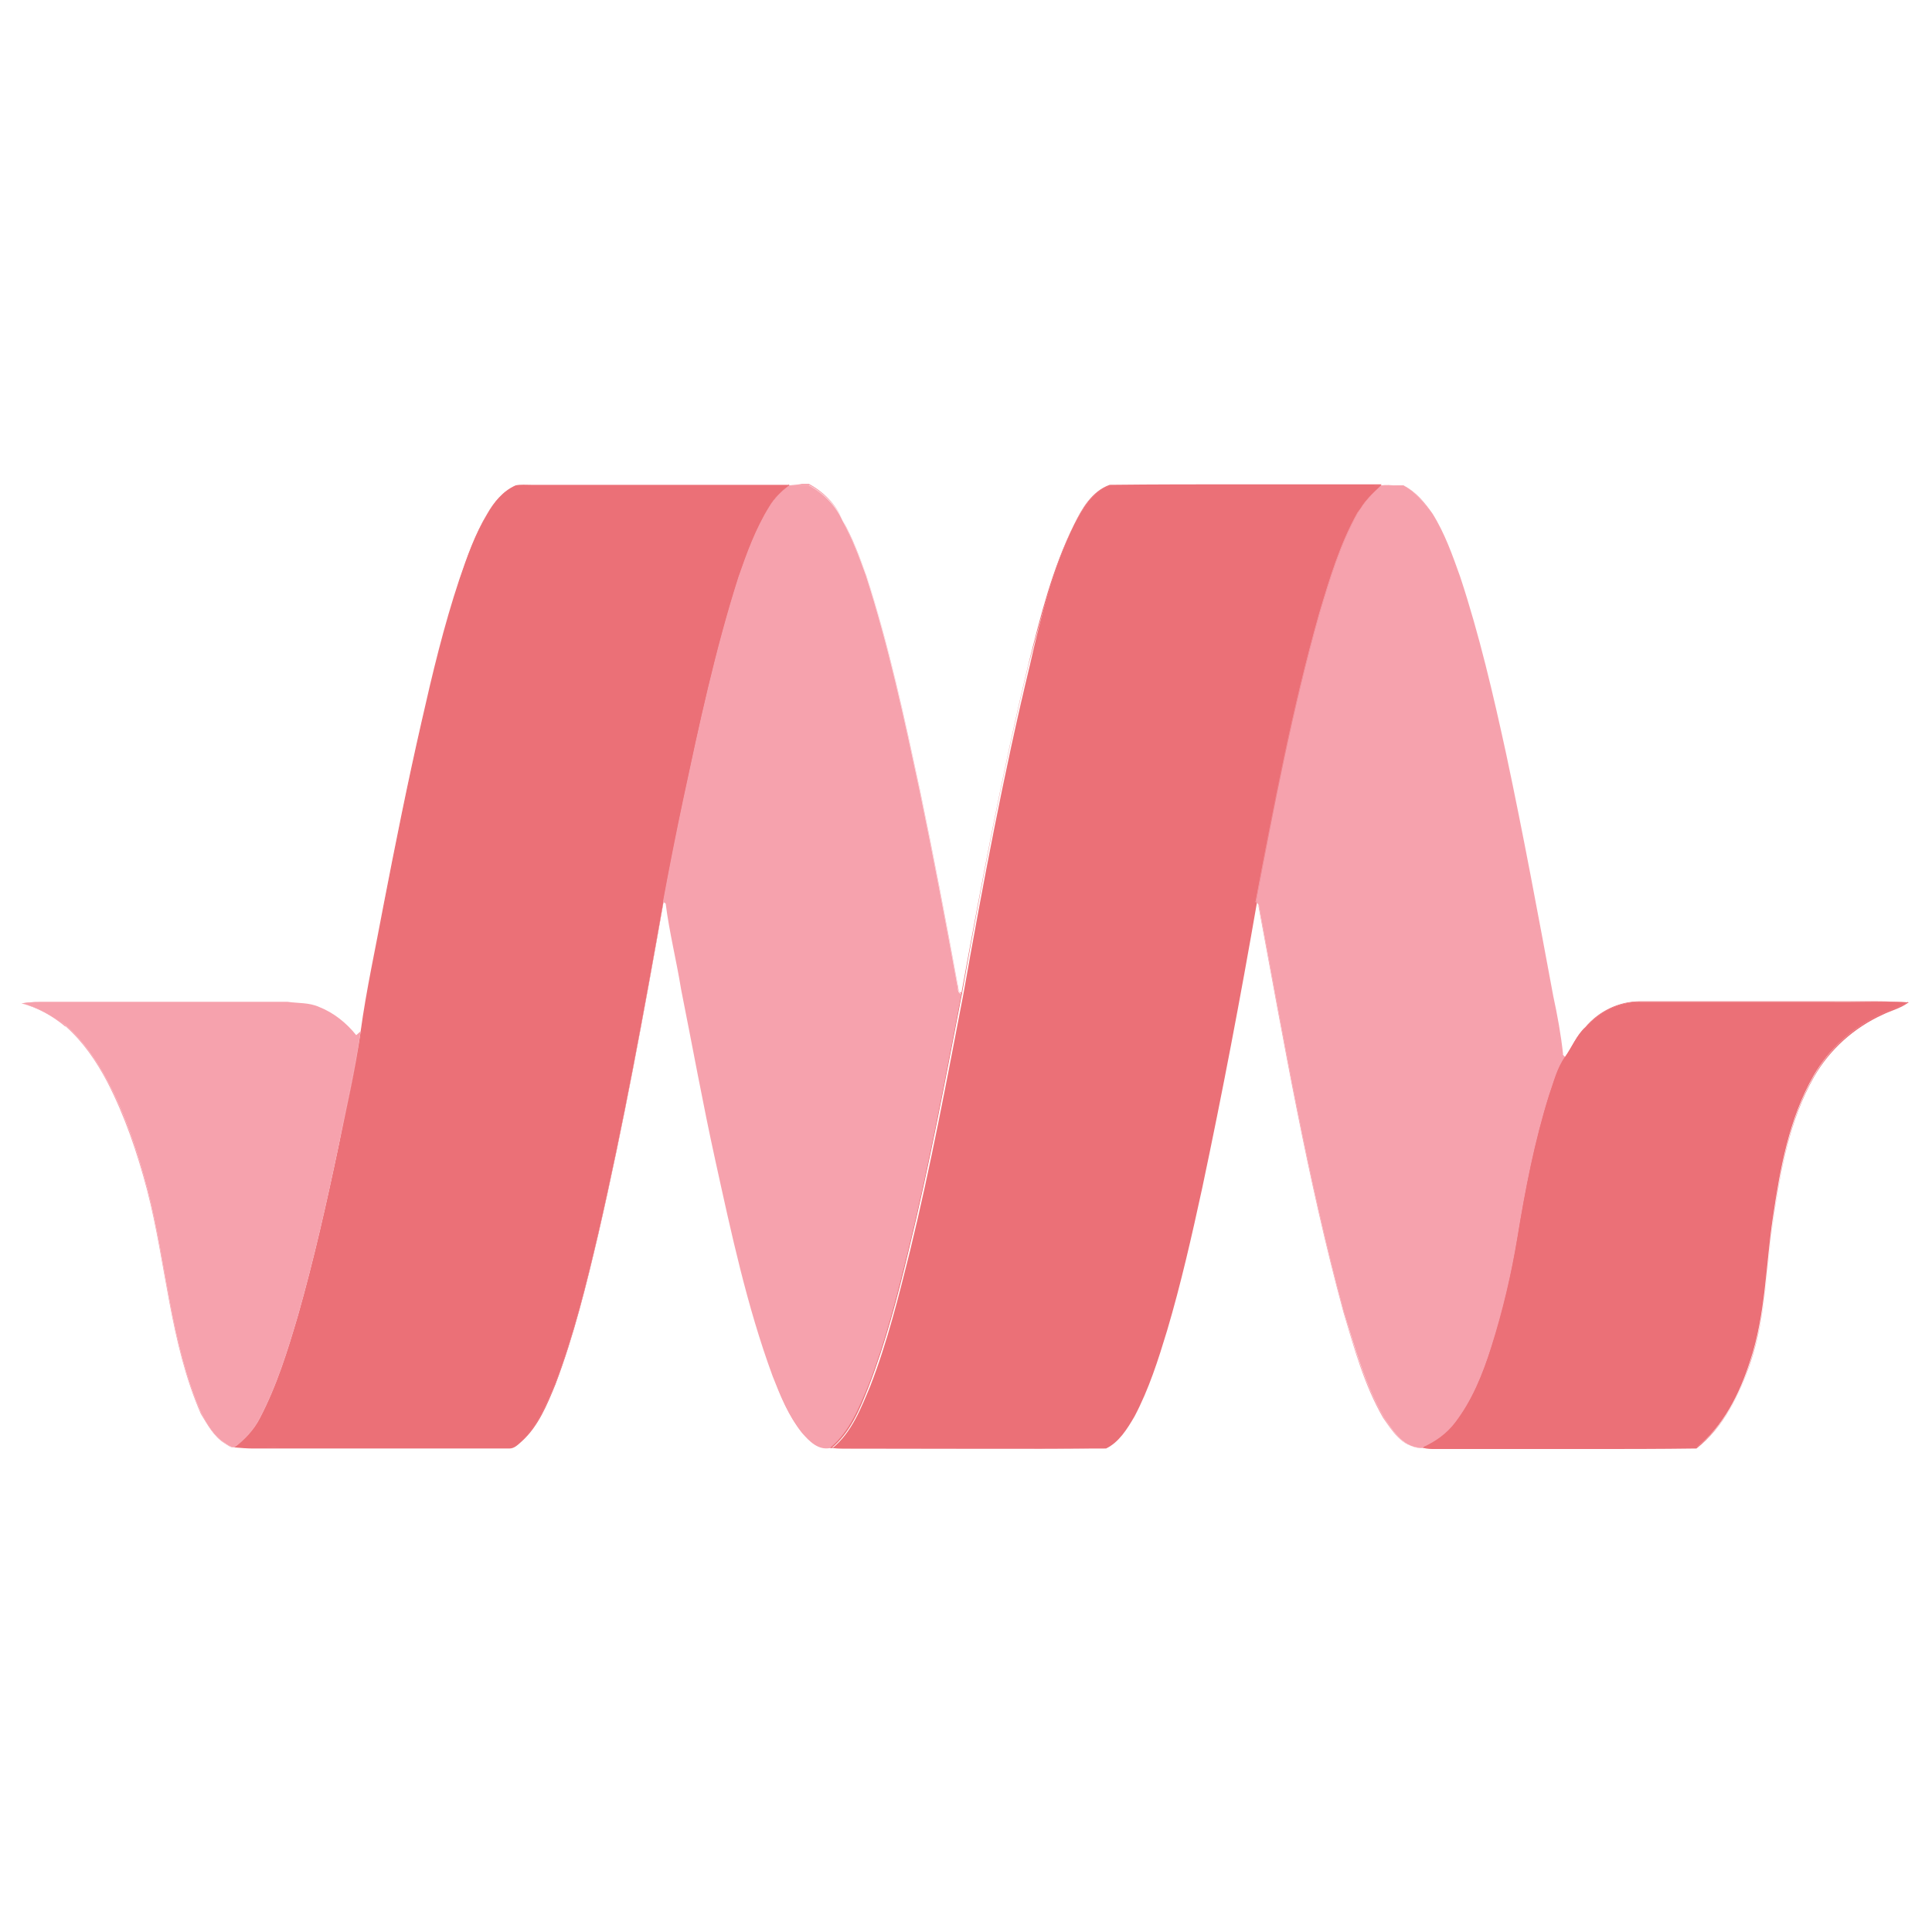 <?xml version="1.0" encoding="UTF-8" standalone="no" ?>
<!DOCTYPE svg PUBLIC "-//W3C//DTD SVG 1.1//EN" "http://www.w3.org/Graphics/SVG/1.1/DTD/svg11.dtd">
<svg xmlns="http://www.w3.org/2000/svg" xmlns:xlink="http://www.w3.org/1999/xlink" version="1.1" width="1080" height="1080" viewBox="0 0 1080 1080" xml:space="preserve">
<desc>Created with Fabric.js 4.2.0</desc>
<defs>
</defs>
<rect x="0" y="0" width="100%" height="100%" fill="transparent"></rect>
<g transform="matrix(1 0 0 1 540 540)" id="a3383e9f-5285-4e4b-a3ea-e5901f3b39dd"  >
<rect style="stroke: none; stroke-width: 1; stroke-dasharray: none; stroke-linecap: butt; stroke-dashoffset: 0; stroke-linejoin: miter; stroke-miterlimit: 4; fill: rgb(255,255,255); fill-opacity: 0; fill-rule: nonzero; opacity: 1;" vector-effect="non-scaling-stroke"  x="-540" y="-540" rx="0" ry="0" width="1080" height="1080" />
</g>
<g transform="matrix(1 0 0 1 540 540)" id="d5c28795-7118-4cc8-ba61-eaf4b46bce15"  >
</g>
<g transform="matrix(2.89 0 0 2.89 539.55 540.23)"  >
<g style="" vector-effect="non-scaling-stroke"   >
		<g transform="matrix(1 0 0 1 -87.65 -0.04)" id="XMLID_2_"  >
<path style="stroke: none; stroke-width: 1; stroke-dasharray: none; stroke-linecap: butt; stroke-dashoffset: 0; stroke-linejoin: miter; stroke-miterlimit: 4; fill: rgb(235,112,119); fill-rule: nonzero; opacity: 1;" vector-effect="non-scaling-stroke"  transform=" translate(-162.4, -249.91)" d="M 157.6 162.4 C 158.9 160.2 160.6 158 163.1 156.9 C 164.1 156.7 165.1 156.8 166.1 156.8 L 216 156.8 C 214.5 158 213.1 159.3 212.2 161 C 209.6 165.2 207.9 169.9 206.3 174.5 C 201.8 188.6 198.7 203.1 195.6 217.6 C 194.2 224.2 192.9 230.8 191.7 237.3 C 187.9 258.8 184 280.2 179.1 301.5 C 176.8 311.3 174.4 321.1 170.8 330.6 C 169.1 334.5 167.5 338.7 164.3 341.6 C 163.6 342.3 162.8 343.1 161.7 343 L 117.7 343 C 114.7 342.9 111.8 343.2 108.8 342.9 C 110.8 341.4 112.5 339.5 113.7 337.3 C 117 331 119.1 324.2 121.1 317.4 C 124.2 306.5 126.6 295.4 129 284.4 C 130.5 277.1 132.2 269.9 133.2 262.6 C 134.4 254.5 136.2 246.4 137.6 238.3 C 139.9 226.4 142.3 214.4 145 202.6 C 147.2 193.4 149.4 184.1 152.3 175.1 C 153.7 170.8 155.3 166.4 157.6 162.4 z" stroke-linecap="round" />
</g>
		<g transform="matrix(1 0 0 1 -87.7 0)" id="XMLID_3_"  >
<path style="stroke: none; stroke-width: 1; stroke-dasharray: none; stroke-linecap: butt; stroke-dashoffset: 0; stroke-linejoin: miter; stroke-miterlimit: 4; fill: rgb(235,112,119); fill-rule: nonzero; opacity: 1;" vector-effect="non-scaling-stroke"  transform=" translate(-162.35, -249.95)" d="M 157.6 162.4 L 157.6 162.4 C 159 160.2 160.7 158 163.1 157 L 163.1 156.9 L 163.1 157 C 163.6 156.9 164.1 156.9 164.6 156.9 C 165.1 156.9 165.6 156.9 166.1 156.9 L 216 156.9 L 216 156.8 L 216 156.7 C 214.5 157.9 213.1 159.2 212.2 160.9 L 212.3 160.9 L 212.2 160.9 C 209.6 165.1 207.9 169.8 206.3 174.4 L 206.3 174.4 C 201.8 188.5 198.7 203 195.6 217.5 C 194.2 224.1 192.9 230.7 191.7 237.2 C 187.9 258.7 184 280.1 179.1 301.4 C 176.8 311.2 174.4 321 170.8 330.5 L 170.9 330.5 L 170.8 330.5 C 169.1 334.4 167.5 338.6 164.3 341.5 C 163.6 342.1 162.9 342.9 162 342.9 L 161.8 342.9 L 161.8 342.9 L 117.8 342.9 L 117.8 343 L 117.8 342.9 C 117.3 342.9 116.9 342.9 116.4 342.9 C 115.1 342.9 113.7 342.9 112.4 342.9 C 111.2 342.9 110 342.9 108.9 342.7 L 108.9 342.8 L 108.9 342.9 C 110.9 341.4 112.7 339.5 113.8 337.3 C 117.1 331 119.2 324.2 121.2 317.4 C 124.3 306.5 126.8 295.4 129.1 284.4 C 130.6 277.1 132.3 269.9 133.3 262.6 C 134.5 254.5 136.3 246.4 137.7 238.3 C 140 226.4 142.4 214.4 145.1 202.6 C 147.3 193.4 149.5 184.1 152.4 175.1 C 153.8 170.8 155.4 166.5 157.6 162.4 L 157.6 162.4 L 157.6 162.4 C 155.2 166.4 153.7 170.7 152.2 175.1 C 149.2 184.1 147 193.3 144.9 202.6 C 142.2 214.4 139.8 226.4 137.5 238.3 C 136 246.4 134.2 254.5 133.1 262.6 C 132 269.9 130.3 277.1 128.9 284.4 C 126.6 295.5 124.1 306.5 121 317.4 C 119 324.2 116.9 331 113.6 337.3 C 112.5 339.5 110.7 341.3 108.7 342.9 L 108.6 343 L 108.8 343 C 110 343.1 111.2 343.2 112.3 343.2 C 113.6 343.2 115 343.2 116.3 343.2 C 116.8 343.2 117.2 343.2 117.7 343.2 L 161.7 343.2 L 161.7 343.1 L 161.7 343.2 L 161.9 343.2 C 162.9 343.2 163.6 342.4 164.3 341.8 C 167.5 338.9 169.2 334.7 170.8 330.8 L 170.8 330.8 L 170.8 330.8 C 174.4 321.3 176.8 311.5 179.1 301.7 C 184 280.4 187.9 259 191.7 237.5 C 192.9 230.9 194.3 224.3 195.6 217.8 C 198.6 203.3 201.8 188.8 206.3 174.7 L 206.2 174.7 L 206.3 174.7 C 207.9 170 209.6 165.4 212.2 161.2 L 212.2 161.2 L 212.2 161.2 C 213.2 159.5 214.6 158.3 216 157 L 216.1 156.9 L 166.1 156.9 C 165.6 156.9 165.1 156.9 164.6 156.9 C 164.1 156.9 163.6 156.9 163.1 157 L 163.1 157 L 163.1 157 C 160.6 158 158.9 160.2 157.6 162.4 L 157.6 162.4 z" stroke-linecap="round" />
</g>
		<g transform="matrix(1 0 0 1 -29.55 0.09)" id="XMLID_4_"  >
<path style="stroke: none; stroke-width: 1; stroke-dasharray: none; stroke-linecap: butt; stroke-dashoffset: 0; stroke-linejoin: miter; stroke-miterlimit: 4; fill: rgb(246,162,173); fill-rule: nonzero; opacity: 1;" vector-effect="non-scaling-stroke"  transform=" translate(-220.5, -250.04)" d="M 216 156.9 C 217.3 156.9 218.6 156.9 219.8 156.9 C 222.6 158.4 225 160.8 226.3 163.7 C 228.1 167 229.5 170.6 230.8 174.2 C 235.2 187.8 238.2 201.8 241.2 215.8 C 243.8 228.3 246.2 240.9 248.5 253.5 C 248.7 254.2 248.5 255.1 249.3 255.3 C 246.1 271.9 243 288.5 239 304.9 C 236.8 313.8 234.6 322.6 231.3 331.1 C 229.5 335.4 227.7 340 224 343.1 C 221.6 343.6 219.9 341.8 218.5 340.2 C 216 337 214.4 333.2 213 329.4 C 208 315.8 205 301.7 201.9 287.6 C 199.6 276.6 197.5 265.6 195.3 254.6 C 194.3 249 193 243.5 192.3 237.9 C 192.2 237.8 191.9 237.6 191.7 237.5 C 192.9 230.9 194.3 224.3 195.6 217.8 C 198.6 203.3 201.8 188.8 206.3 174.7 C 207.9 170 209.6 165.4 212.2 161.2 C 213.1 159.4 214.5 158.1 216 156.9 z" stroke-linecap="round" />
</g>
		<g transform="matrix(1 0 0 1 -29.5 -0.1)" id="XMLID_5_"  >
<path style="stroke: none; stroke-width: 1; stroke-dasharray: none; stroke-linecap: butt; stroke-dashoffset: 0; stroke-linejoin: miter; stroke-miterlimit: 4; fill: rgb(246,162,173); fill-rule: nonzero; opacity: 1;" vector-effect="non-scaling-stroke"  transform=" translate(-220.55, -249.85)" d="M 216 156.9 L 216 156.9 C 216.9 157 217.7 156.9 218.6 156.9 C 219 156.9 219.5 156.9 219.9 156.9 L 219.9 156.8 L 219.9 156.9 C 222.7 158.4 225.1 160.8 226.4 163.7 L 226.4 163.7 L 226.4 163.7 C 228.2 167 229.6 170.6 230.9 174.2 L 231 174.2 L 230.9 174.2 C 235.3 187.8 238.3 201.8 241.3 215.8 C 243.9 228.3 246.3 240.9 248.6 253.5 L 248.6 253.5 L 248.6 253.5 C 248.7 253.8 248.7 254.2 248.8 254.6 C 248.9 254.9 249.1 255.3 249.5 255.3 L 249.5 255.2 L 249.4 255.2 C 246.2 271.8 243.1 288.4 239.1 304.8 C 236.9 313.7 234.7 322.5 231.4 331 C 229.6 335.3 227.8 339.9 224.1 343 L 224.1 343.1 L 224.1 343 C 223.8 343.1 223.5 343.1 223.3 343.1 C 221.4 343.1 219.9 341.6 218.6 340.1 L 218.6 340.1 L 218.7 340.1 C 216.2 336.9 214.7 333.1 213.2 329.3 C 208.2 315.7 205.2 301.6 202.1 287.5 C 199.8 276.5 197.7 265.5 195.5 254.5 L 195.4 254.5 L 195.5 254.5 C 194.5 248.9 193.2 243.4 192.5 237.8 L 192.5 237.8 L 192.5 237.8 C 192.4 237.7 192.1 237.5 191.9 237.4 L 191.9 237.5 L 192 237.5 C 193.2 230.9 194.6 224.3 195.9 217.8 C 198.9 203.3 202.1 188.8 206.6 174.7 L 206.5 174.7 L 206.6 174.7 C 208.2 170 209.9 165.4 212.5 161.2 L 212.5 161.2 L 212.5 161.2 C 213.2 159.4 214.6 158.2 216 156.9 L 216 156.9 L 216 156.9 L 216 156.9 L 216 156.9 C 214.5 158.1 213.1 159.4 212.1 161.1 L 212.2 161.1 L 212.1 161.1 C 209.5 165.3 207.8 170 206.2 174.6 L 206.2 174.6 C 201.7 188.7 198.6 203.2 195.5 217.7 C 194.1 224.3 192.8 230.9 191.6 237.4 L 191.6 237.4 L 191.6 237.4 C 191.7 237.5 192 237.7 192.2 237.8 L 192.2 237.7 L 192.1 237.7 C 192.8 243.3 194.2 248.8 195.1 254.4 L 195.1 254.4 L 195.1 254.4 C 197.3 265.4 199.3 276.5 201.7 287.4 C 204.8 301.5 207.8 315.6 212.8 329.2 C 214.3 333 215.8 336.8 218.4 340 L 218.4 340 L 218.4 340 C 219.7 341.4 221.2 343 223.2 343 C 223.5 343 223.8 343 224.1 342.9 L 224.1 342.9 L 224.1 342.9 C 227.9 339.8 229.7 335.2 231.4 330.9 C 234.7 322.3 237 313.5 239.1 304.7 C 243.1 288.3 246.2 271.7 249.4 255.1 L 249.4 255 L 249.3 255 C 248.9 254.9 248.7 254.7 248.7 254.4 C 248.6 254.1 248.6 253.7 248.5 253.3 L 248.4 253.3 L 248.5 253.3 C 246.2 240.7 243.8 228.1 241.2 215.6 C 238.2 201.6 235.2 187.6 230.8 174 L 230.8 174 L 230.8 174 C 229.5 170.4 228 166.9 226.3 163.5 L 226.2 163.5 L 226.3 163.5 C 225 160.5 222.6 158.1 219.8 156.6 L 219.8 156.6 L 219.8 156.6 C 219.4 156.6 218.9 156.6 218.5 156.6 C 217.7 156.8 216.8 156.8 216 156.9 L 216 156.9 L 216 156.9 L 216 156.9 z" stroke-linecap="round" />
</g>
		<g transform="matrix(1 0 0 1 27.45 0.1)" id="XMLID_6_"  >
<path style="stroke: none; stroke-width: 1; stroke-dasharray: none; stroke-linecap: butt; stroke-dashoffset: 0; stroke-linejoin: miter; stroke-miterlimit: 4; fill: rgb(235,112,119); fill-rule: nonzero; opacity: 1;" vector-effect="non-scaling-stroke"  transform=" translate(-277.5, -250.05)" d="M 271.1 164.5 C 272.7 161.5 274.6 158.1 278.1 156.9 C 295.6 156.8 313.1 156.9 330.6 156.9 C 329 158.5 327.3 160.2 326.2 162.2 C 322.8 168.3 320.8 175 318.8 181.7 C 313.6 200 309.9 218.7 306.5 237.5 C 303.3 256 299.8 274.4 295.9 292.8 C 293.9 302 291.8 311.3 289.1 320.4 C 287.4 326 285.6 331.7 282.8 337 C 281.4 339.4 279.8 342 277.3 343.2 C 260.6 343.3 243.9 343.2 227.2 343.2 C 226.3 343.2 225.3 343.2 224.4 343.1 C 228.1 340.1 229.9 335.4 231.7 331.1 C 235 322.6 237.2 313.7 239.4 304.9 C 243.4 288.5 246.5 271.9 249.7 255.3 C 253.5 233.9 257.5 212.6 262.6 191.5 C 264.7 182.3 267 173 271.1 164.5 z" stroke-linecap="round" />
</g>
		<g transform="matrix(1 0 0 1 27.2 0)" id="XMLID_7_"  >
<path style="stroke: none; stroke-width: 1; stroke-dasharray: none; stroke-linecap: butt; stroke-dashoffset: 0; stroke-linejoin: miter; stroke-miterlimit: 4; fill: rgb(235,112,119); fill-rule: nonzero; opacity: 1;" vector-effect="non-scaling-stroke"  transform=" translate(-277.25, -249.95)" d="M 271.1 164.5 L 271.1 164.5 C 272.7 161.5 274.7 158.1 278.1 157 L 278.1 156.9 L 278.1 157 C 286.8 157 295.6 156.9 304.3 156.9 C 313 156.9 321.8 156.9 330.5 156.9 L 330.5 156.8 L 330.5 156.8 C 328.9 158.4 327.1 160.1 326 162.1 L 326.1 162.1 L 326 162.1 C 322.6 168.2 320.6 174.9 318.6 181.6 L 318.6 181.6 C 313.4 199.9 309.7 218.6 306.3 237.4 C 303.1 255.9 299.6 274.3 295.7 292.7 C 293.7 301.9 291.6 311.2 288.9 320.3 C 287.2 325.9 285.4 331.6 282.6 336.8 C 281.2 339.2 279.7 341.8 277.1 343 L 277.1 343.1 L 277.1 343 C 271.2 343 265.2 343.1 259.3 343.1 C 251.1 343.1 242.9 343.1 234.7 343.1 C 232.1 343.1 229.5 343.1 226.9 343.1 C 226 343.1 225 343.1 224.1 343 L 224.1 343.1 L 224.1 343.2 C 227.9 340.1 229.7 335.5 231.4 331.2 C 234.7 322.6 237 313.8 239.1 305 C 243.1 288.6 246.2 272 249.4 255.4 C 253.2 234 257.2 212.7 262.3 191.6 C 264.8 182.3 267.1 173 271.1 164.5 L 271.1 164.5 L 271.1 164.5 L 271.1 164.5 L 271.1 164.5 C 266.9 173 264.6 182.2 262.3 191.4 C 257.2 212.5 253.2 233.9 249.3 255.2 C 246.1 271.8 243 288.4 239 304.8 C 236.8 313.7 234.6 322.5 231.3 331 C 229.5 335.3 227.7 339.9 224 343 L 223.9 343.1 L 224.1 343.1 C 225 343.2 226 343.2 226.9 343.2 C 229.5 343.2 232.1 343.2 234.7 343.2 C 242.9 343.2 251.1 343.2 259.3 343.2 C 265.2 343.2 271.2 343.2 277.1 343.1 L 277.1 343.1 L 277.1 343.1 C 279.7 341.9 281.3 339.2 282.7 336.9 C 285.5 331.6 287.3 326 289 320.3 C 291.7 311.2 293.8 302 295.8 292.7 C 299.7 274.3 303.2 255.9 306.4 237.4 C 309.9 218.7 313.5 200 318.7 181.6 L 318.6 181.6 L 318.7 181.6 C 320.7 174.9 322.7 168.2 326.1 162.1 L 326.1 162.1 C 327.2 160 328.9 158.4 330.5 156.8 L 330.6 156.7 L 330.4 156.7 C 321.7 156.7 312.9 156.7 304.2 156.7 C 295.5 156.7 286.7 156.7 278 156.8 L 278 156.8 L 278 156.8 C 274.6 158 272.6 161.4 271.1 164.5 L 271.1 164.5 L 271.1 164.5 L 271.1 164.5 z" stroke-linecap="round" />
</g>
		<g transform="matrix(1 0 0 1 86.15 0.02)" id="XMLID_8_"  >
<path style="stroke: none; stroke-width: 1; stroke-dasharray: none; stroke-linecap: butt; stroke-dashoffset: 0; stroke-linejoin: miter; stroke-miterlimit: 4; fill: rgb(246,162,173); fill-rule: nonzero; opacity: 1;" vector-effect="non-scaling-stroke"  transform=" translate(-336.2, -249.97)" d="M 330.5 156.9 C 331.9 156.9 333.4 156.9 334.8 156.9 C 337.1 158.1 338.7 160.1 340.2 162.2 C 342.6 166 344.1 170.3 345.6 174.4 C 349.3 185.6 352 197.2 354.5 208.7 C 357.8 224.2 360.8 239.9 363.6 255.5 C 364.3 259.2 365 263 365.4 266.8 C 365.6 267 365.9 267.3 366.1 267.5 C 364.5 269.7 363.9 272.3 363 274.9 C 360.2 283.8 358.4 293.1 356.9 302.3 C 355.7 309.5 354.1 316.7 351.8 323.7 C 350.1 328.9 348.1 334 344.8 338.3 C 343.2 340.4 341.1 342 338.7 343 C 335 343.4 332.9 339.9 331.1 337.3 C 327.4 330.9 325.5 323.8 323.3 316.8 C 316.3 291 311.8 264.7 306.9 238.4 C 306.9 238 306.6 237.7 306.3 237.5 C 309.8 218.8 313.4 200.1 318.6 181.7 C 320.6 175 322.6 168.3 326 162.2 C 327.2 160.1 328.9 158.5 330.5 156.9 z" stroke-linecap="round" />
</g>
		<g transform="matrix(1 0 0 1 86.15 0)" id="XMLID_9_"  >
<path style="stroke: none; stroke-width: 1; stroke-dasharray: none; stroke-linecap: butt; stroke-dashoffset: 0; stroke-linejoin: miter; stroke-miterlimit: 4; fill: rgb(246,162,173); fill-rule: nonzero; opacity: 1;" vector-effect="non-scaling-stroke"  transform=" translate(-336.2, -249.95)" d="M 330.5 156.9 L 330.5 156.9 C 331.4 157 332.4 156.9 333.4 156.9 C 333.9 156.9 334.3 156.9 334.8 156.9 L 334.8 156.8 L 334.8 156.9 C 337.1 158.1 338.7 160.1 340.1 162.2 L 340.2 162.2 L 340.1 162.2 C 342.5 166 344 170.2 345.5 174.4 L 345.6 174.4 L 345.5 174.4 C 349.2 185.6 351.9 197.2 354.4 208.7 C 357.7 224.2 360.7 239.9 363.5 255.5 C 364.2 259.2 364.9 263 365.3 266.8 L 365.3 266.8 L 365.3 266.8 C 365.5 267 365.8 267.3 366 267.5 L 366 267.5 L 365.9 267.5 C 364.3 269.7 363.7 272.4 362.8 274.9 L 362.8 274.9 C 360 283.8 358.2 293.1 356.7 302.3 C 355.5 309.5 353.9 316.7 351.6 323.7 C 349.9 328.9 347.9 334 344.6 338.3 C 343 340.4 340.9 341.9 338.5 343 L 338.5 343.1 L 338.5 343 C 338.3 343 338.1 343 337.9 343 C 334.6 343 332.6 339.7 330.9 337.3 L 330.8 337.3 L 330.9 337.3 C 327.2 330.9 325.3 323.8 323.2 316.8 L 323.1 316.8 L 323.2 316.8 C 316.2 291 311.7 264.7 306.8 238.4 L 306.7 238.4 L 306.8 238.4 C 306.8 238 306.5 237.6 306.1 237.4 L 306.1 237.5 L 306.2 237.5 C 309.7 218.8 313.3 200.1 318.5 181.7 L 318.4 181.7 L 318.5 181.7 C 320.5 175 322.5 168.3 325.9 162.2 L 325.9 162.2 C 327.2 160.2 328.9 158.6 330.5 156.9 L 330.5 156.9 L 330.5 156.9 L 330.5 156.9 L 330.5 156.9 C 328.8 158.5 327.1 160.1 326 162.2 L 326.1 162.2 L 326 162.2 C 322.6 168.3 320.6 175 318.6 181.7 L 318.6 181.7 C 313.4 200 309.7 218.7 306.3 237.5 L 306.3 237.5 L 306.3 237.5 C 306.6 237.7 306.8 238 306.9 238.4 L 306.9 238.4 L 306.9 238.4 C 311.8 264.6 316.3 291 323.3 316.8 L 323.3 316.8 L 323.3 316.8 C 325.4 323.8 327.4 330.9 331.1 337.3 L 331.1 337.3 L 331.1 337.3 C 332.8 339.8 334.8 343.1 338.2 343.1 C 338.4 343.1 338.6 343.1 338.8 343.1 L 338.8 343.1 L 338.8 343.1 C 341.2 342 343.4 340.4 344.9 338.4 C 348.3 334.1 350.3 329 352 323.8 C 354.2 316.8 355.9 309.7 357.1 302.4 C 358.6 293.2 360.4 283.9 363.2 275 L 363.1 275 L 363.2 275 C 364.1 272.5 364.7 269.8 366.3 267.7 L 366.3 267.7 L 366.3 267.7 C 366.2 267.6 365.8 267.2 365.6 267 L 365.6 267 L 365.7 267 C 365.3 263.2 364.6 259.4 363.8 255.7 C 360.9 240.1 358 224.4 354.7 208.9 C 352.2 197.4 349.5 185.8 345.8 174.6 L 345.8 174.6 L 345.8 174.6 C 344.3 170.4 342.8 166.1 340.4 162.3 L 340.4 162.3 L 340.4 162.3 C 338.9 160.2 337.3 158.2 335 157 L 335 157 L 335 157 C 334.5 157 334.1 157 333.6 157 C 332.4 156.8 331.4 156.8 330.5 156.9 L 330.5 156.9 L 330.5 156.9 L 330.5 156.9 z" stroke-linecap="round" />
</g>
		<g transform="matrix(1 0 0 1 -149.75 49.91)" id="XMLID_10_"  >
<path style="stroke: none; stroke-width: 1; stroke-dasharray: none; stroke-linecap: butt; stroke-dashoffset: 0; stroke-linejoin: miter; stroke-miterlimit: 4; fill: rgb(246,162,173); fill-rule: nonzero; opacity: 1;" vector-effect="non-scaling-stroke"  transform=" translate(-100.3, -299.86)" d="M 67.5 257.1 C 68.6 257 69.8 256.8 71 256.8 L 119 256.8 C 121 257.1 123.1 256.9 125.1 257.8 C 127.9 258.9 130.4 260.9 132.3 263.3 C 132.5 263.2 132.9 262.8 133.1 262.6 C 132 269.9 130.3 277.1 128.9 284.4 C 126.6 295.5 124.1 306.5 121 317.4 C 119 324.2 116.9 331 113.6 337.3 C 112.5 339.5 110.7 341.4 108.7 342.9 C 108 343 107.4 342.5 106.8 342.1 C 104.7 340.8 103.5 338.5 102.3 336.4 C 96.3 322.7 95.6 307.5 91.9 293.1 C 90 285.9 87.7 278.8 84.2 272.2 C 82.1 268.2 79.5 264.4 76.1 261.4 C 73.5 259.5 70.6 257.8 67.5 257.1 z" stroke-linecap="round" />
</g>
		<g transform="matrix(1 0 0 1 -149.7 49.95)" id="XMLID_11_"  >
<path style="stroke: none; stroke-width: 1; stroke-dasharray: none; stroke-linecap: butt; stroke-dashoffset: 0; stroke-linejoin: miter; stroke-miterlimit: 4; fill: rgb(246,162,173); fill-rule: nonzero; opacity: 1;" vector-effect="non-scaling-stroke"  transform=" translate(-100.35, -299.9)" d="M 67.5 257.1 L 67.5 257.1 C 68.7 257.1 69.8 256.9 71 256.9 L 119 256.9 L 119 256.8 L 119 256.9 C 121 257.2 123.1 257 125.1 257.9 L 125.1 257.9 L 125.1 257.9 C 127.9 259 130.4 261 132.3 263.4 L 132.3 263.4 L 132.4 263.4 C 132.6 263.3 133 262.9 133.2 262.7 L 133.2 262.6 L 133.1 262.6 C 132 269.9 130.3 277.1 128.9 284.4 C 126.6 295.5 124.1 306.5 121 317.4 C 119 324.2 116.9 331 113.6 337.3 C 112.5 339.5 110.7 341.3 108.7 342.9 L 108.7 343 L 108.7 342.9 L 108.5 342.9 C 107.9 342.9 107.4 342.5 106.8 342.1 C 104.7 340.8 103.6 338.5 102.3 336.4 L 102.2 336.4 L 102.3 336.4 C 96.3 322.7 95.6 307.5 91.9 293.1 C 90 285.9 87.7 278.8 84.2 272.2 C 82.1 268.2 79.5 264.4 76.1 261.4 L 76.1 261.4 L 76.1 261.4 C 73.6 259.4 70.7 257.8 67.5 257.1 L 67.5 257.1 L 67.5 257.1 L 67.5 257.1 L 67.5 257.1 C 70.6 257.9 73.5 259.5 76 261.6 L 76 261.5 L 76 261.5 C 79.4 264.5 82 268.3 84.1 272.3 C 87.5 278.9 89.9 286 91.8 293.2 C 95.5 307.5 96.2 322.7 102.2 336.5 L 102.2 336.5 L 102.2 336.5 C 103.5 338.6 104.7 340.9 106.8 342.2 C 107.3 342.5 107.9 343 108.5 343 L 108.7 343 L 108.7 343 L 108.7 343 C 110.7 341.5 112.5 339.6 113.6 337.4 C 116.9 331.1 119 324.3 121 317.5 C 124.1 306.6 126.6 295.5 128.9 284.5 C 130.4 277.2 132.1 270 133.1 262.7 L 133.1 262.5 L 133 262.6 C 132.8 262.8 132.4 263.1 132.2 263.3 L 132.2 263.4 L 132.3 263.4 C 130.4 261 127.9 259 125.1 257.9 L 125.1 258 L 125.1 257.9 C 123.1 257 121 257.2 119 256.9 L 119 256.9 L 71 256.9 C 69.8 256.8 68.7 256.9 67.5 257.1 L 67.5 257.1 L 67.5 257.1 z" stroke-linecap="round" />
</g>
		<g transform="matrix(1 0 0 1 135.45 49.98)" id="XMLID_12_"  >
<path style="stroke: none; stroke-width: 1; stroke-dasharray: none; stroke-linecap: butt; stroke-dashoffset: 0; stroke-linejoin: miter; stroke-miterlimit: 4; fill: rgb(235,112,119); fill-rule: nonzero; opacity: 1;" vector-effect="non-scaling-stroke"  transform=" translate(-385.5, -299.93)" d="M 370 261.7 C 372.8 258.6 376.9 256.6 381.1 256.8 L 417.2 256.8 C 422.2 256.9 427.3 256.6 432.3 256.9 C 430.8 257.9 429 258.3 427.4 259.1 C 421.9 261.6 417.2 265.8 414.2 271 C 409.4 279.4 407.7 289 406.3 298.4 C 404.9 307.6 404.9 317.2 401.9 326.2 C 399.9 332.5 396.8 338.8 391.5 343 C 374.9 343.2 358.4 343 341.9 343.1 C 340.8 343.1 339.7 343.1 338.7 342.9 C 341.1 341.8 343.2 340.3 344.8 338.2 C 348.1 333.9 350.2 328.8 351.8 323.6 C 354 316.6 355.7 309.5 356.9 302.2 C 358.4 293 360.2 283.7 363 274.8 C 363.9 272.3 364.5 269.6 366.1 267.4 C 367.4 265.6 368.3 263.3 370 261.7 z" stroke-linecap="round" />
</g>
		<g transform="matrix(1 0 0 1 135.5 50.05)" id="XMLID_13_"  >
<path style="stroke: none; stroke-width: 1; stroke-dasharray: none; stroke-linecap: butt; stroke-dashoffset: 0; stroke-linejoin: miter; stroke-miterlimit: 4; fill: rgb(235,112,119); fill-rule: nonzero; opacity: 1;" vector-effect="non-scaling-stroke"  transform=" translate(-385.55, -300)" d="M 370 261.7 L 370 261.7 C 372.7 258.8 376.6 256.8 380.6 256.8 C 380.8 256.8 380.9 256.8 381.1 256.8 L 381.1 256.8 L 417.2 256.8 C 418 256.8 418.8 256.8 419.6 256.8 C 421.8 256.8 424.1 256.8 426.4 256.8 C 428.4 256.8 430.4 256.8 432.4 257 L 432.4 256.9 L 432.4 256.8 C 430.9 257.8 429.1 258.2 427.5 259 L 427.5 259.1 L 427.5 259 C 422 261.5 417.3 265.7 414.3 271 C 409.5 279.4 407.8 289 406.4 298.4 C 405 307.7 405 317.2 402 326.2 C 400 332.5 396.9 338.8 391.6 342.9 L 391.6 343 L 391.6 342.9 C 384.4 343 377.3 343 370.1 343 C 363.4 343 356.6 343 349.9 343 C 347.2 343 344.6 343 342 343 C 341.7 343 341.4 343 341.1 343 C 340.3 343 339.6 343 338.8 342.8 L 338.8 342.9 L 338.8 343 C 341.2 341.9 343.4 340.3 344.9 338.3 C 348.3 334 350.3 328.9 352 323.7 C 354.2 316.7 355.9 309.6 357.1 302.3 C 358.6 293.1 360.4 283.8 363.2 274.9 L 363.1 274.9 L 363.2 274.9 C 364.1 272.4 364.7 269.7 366.3 267.6 C 367.5 265.6 368.4 263.4 370 261.7 L 370 261.7 L 370 261.7 L 370 261.7 L 370 261.7 C 368.3 263.3 367.4 265.6 366.1 267.5 C 364.5 269.7 363.9 272.4 363 274.9 L 363 274.9 C 360.2 283.8 358.4 293.1 356.9 302.3 C 355.7 309.5 354.1 316.7 351.8 323.7 C 350.1 328.9 348.1 334 344.8 338.3 C 343.2 340.4 341.1 341.9 338.7 343 L 338.5 343.1 L 338.7 343.1 C 339.5 343.3 340.2 343.3 341 343.3 C 341.3 343.3 341.6 343.3 341.9 343.3 C 344.5 343.3 347.2 343.3 349.8 343.3 C 356.5 343.3 363.2 343.3 370 343.3 C 377.2 343.3 384.3 343.3 391.5 343.2 L 391.5 343.2 L 391.5 343.2 C 396.8 339 399.9 332.7 402 326.4 C 405 317.4 405 307.8 406.4 298.6 C 407.8 289.2 409.5 279.6 414.3 271.2 C 417.3 266 422 261.8 427.5 259.3 L 427.5 259.3 L 427.5 259.3 C 429.1 258.5 430.9 258.1 432.4 257 L 432.6 256.9 L 432.4 256.9 C 430.4 256.8 428.4 256.7 426.4 256.7 C 424.1 256.7 421.9 256.7 419.6 256.7 C 418.8 256.7 418 256.7 417.2 256.7 L 381.1 256.7 L 381.1 256.8 L 381.1 256.7 C 380.9 256.7 380.8 256.7 380.6 256.7 C 376.5 256.7 372.6 258.6 370 261.7 L 370 261.7 L 370 261.7 L 370 261.7 z" stroke-linecap="round" />
</g>
</g>
</g>
</svg>